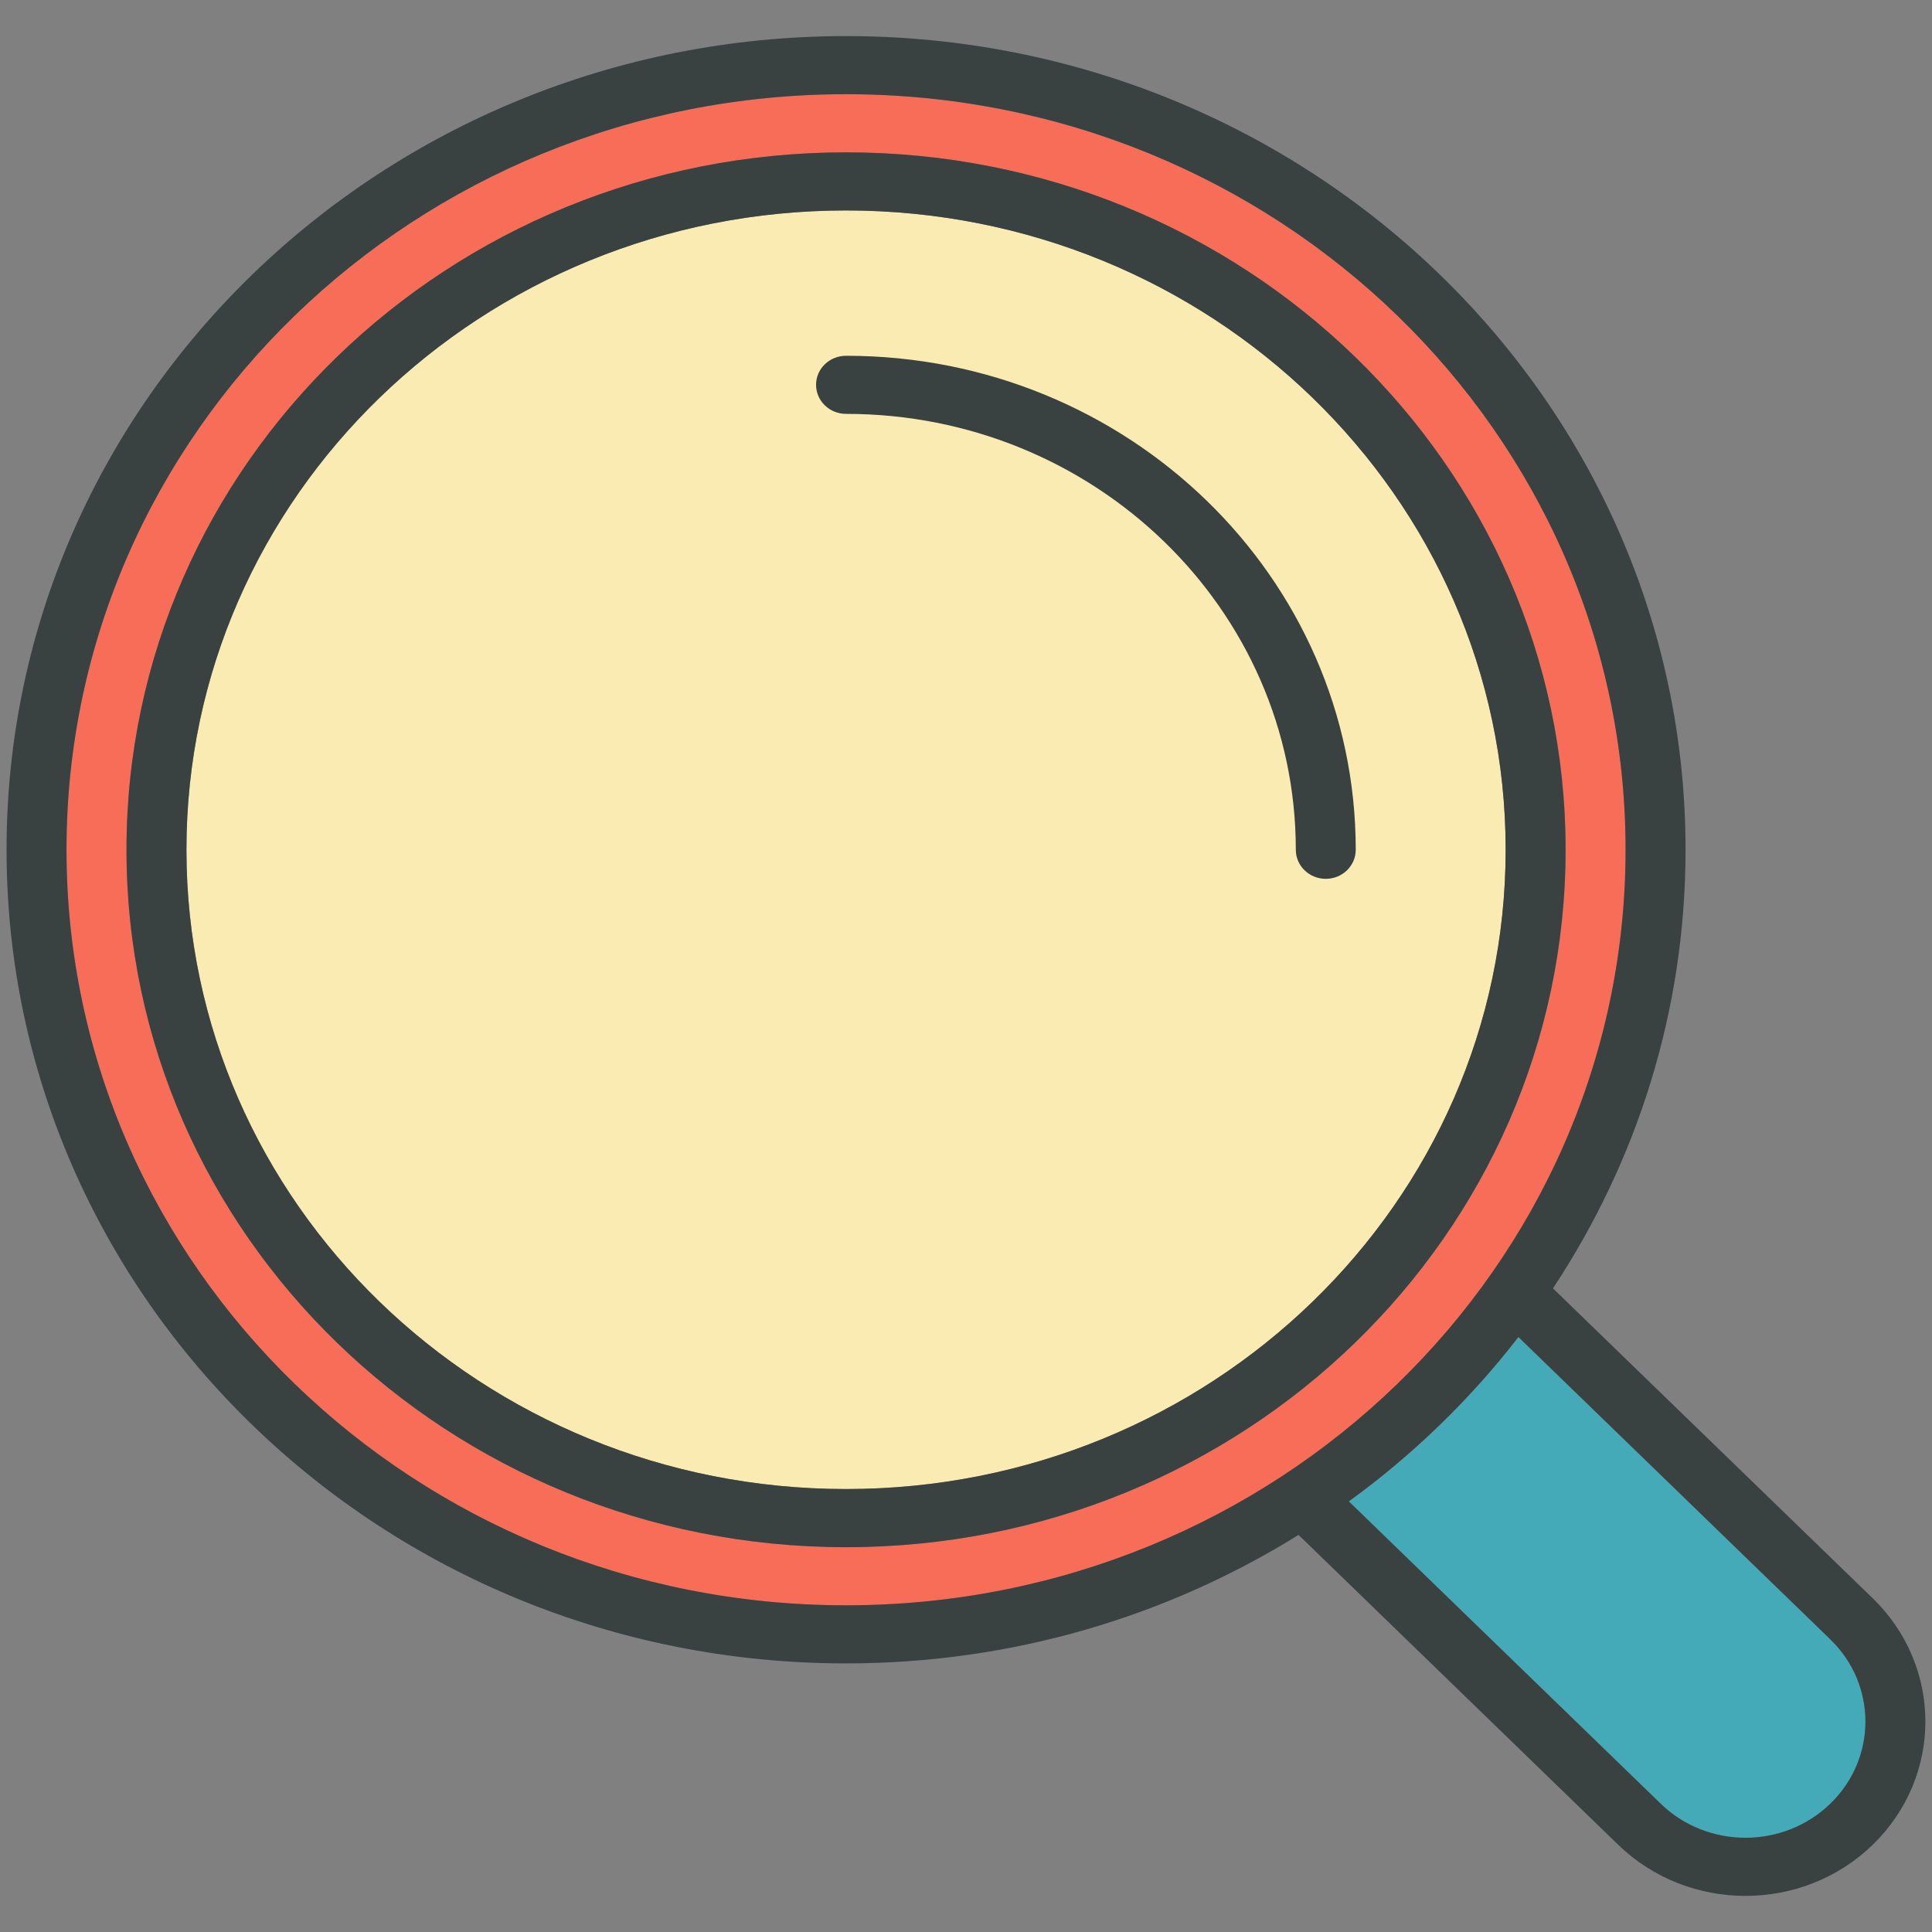 <svg width="41" height="41" viewBox="0 0 41 41" fill="none" xmlns="http://www.w3.org/2000/svg">
<rect x="0" y="0" width="41" height="41" fill="#808080" stroke="none"/>
<path d="M35.244 38.278C36.238 39.241 37.849 39.241 38.843 38.278C39.837 37.315 39.837 35.752 38.843 34.789L32.224 28.375C31.203 29.697 29.989 30.872 28.625 31.863L35.244 38.278Z" fill="#45AAB8"/>
<path d="M17.955 31.6C25.686 31.6 31.953 25.526 31.953 18.033C31.953 10.54 25.686 4.466 17.955 4.466C10.224 4.466 3.957 10.54 3.957 18.033C3.957 25.526 10.224 31.6 17.955 31.6Z" fill="#F9EBB2"/>
<path d="M17.955 1.999C8.819 1.999 1.412 9.178 1.412 18.033C1.412 26.888 8.819 34.067 17.955 34.067C27.091 34.067 34.498 26.888 34.498 18.033C34.498 9.178 27.091 1.999 17.955 1.999ZM17.955 32.834C9.521 32.834 2.685 26.207 2.685 18.033C2.685 9.859 9.521 3.233 17.955 3.233C26.389 3.233 33.225 9.859 33.225 18.033C33.225 26.207 26.389 32.834 17.955 32.834Z" fill="#F76D57"/>
<path d="M39.741 33.917L32.956 27.341C34.734 24.654 35.77 21.462 35.77 18.033C35.77 8.497 27.793 0.766 17.954 0.766C8.115 0.766 0.139 8.497 0.139 18.033C0.139 27.57 8.115 35.3 17.954 35.3C21.492 35.3 24.785 34.297 27.557 32.573L34.342 39.15C35.834 40.595 38.25 40.595 39.741 39.15C41.232 37.704 41.232 35.363 39.741 33.917ZM17.954 34.067C8.818 34.067 1.411 26.888 1.411 18.033C1.411 9.178 8.818 1.999 17.954 1.999C27.09 1.999 34.497 9.178 34.497 18.033C34.497 26.888 27.09 34.067 17.954 34.067ZM38.841 38.278C37.847 39.241 36.236 39.241 35.243 38.278L28.624 31.862C29.988 30.872 31.201 29.696 32.223 28.374L38.841 34.789C39.836 35.752 39.836 37.315 38.841 38.278Z" fill="#394240"/>
<path d="M17.954 3.233C9.52 3.233 2.684 9.859 2.684 18.033C2.684 26.207 9.52 32.834 17.954 32.834C26.388 32.834 33.224 26.207 33.224 18.033C33.224 9.859 26.388 3.233 17.954 3.233ZM17.954 31.6C10.223 31.6 3.956 25.526 3.956 18.033C3.956 10.54 10.223 4.466 17.954 4.466C25.684 4.466 31.952 10.54 31.952 18.033C31.952 25.526 25.684 31.6 17.954 31.6Z" fill="#394240"/>
<path d="M17.955 7.55C17.603 7.55 17.318 7.825 17.318 8.166C17.318 8.507 17.603 8.783 17.955 8.783C23.225 8.783 27.499 12.925 27.499 18.033C27.499 18.374 27.783 18.65 28.135 18.65C28.487 18.65 28.771 18.374 28.771 18.033C28.771 12.243 23.928 7.55 17.955 7.55Z" fill="#394240"/>
</svg>
